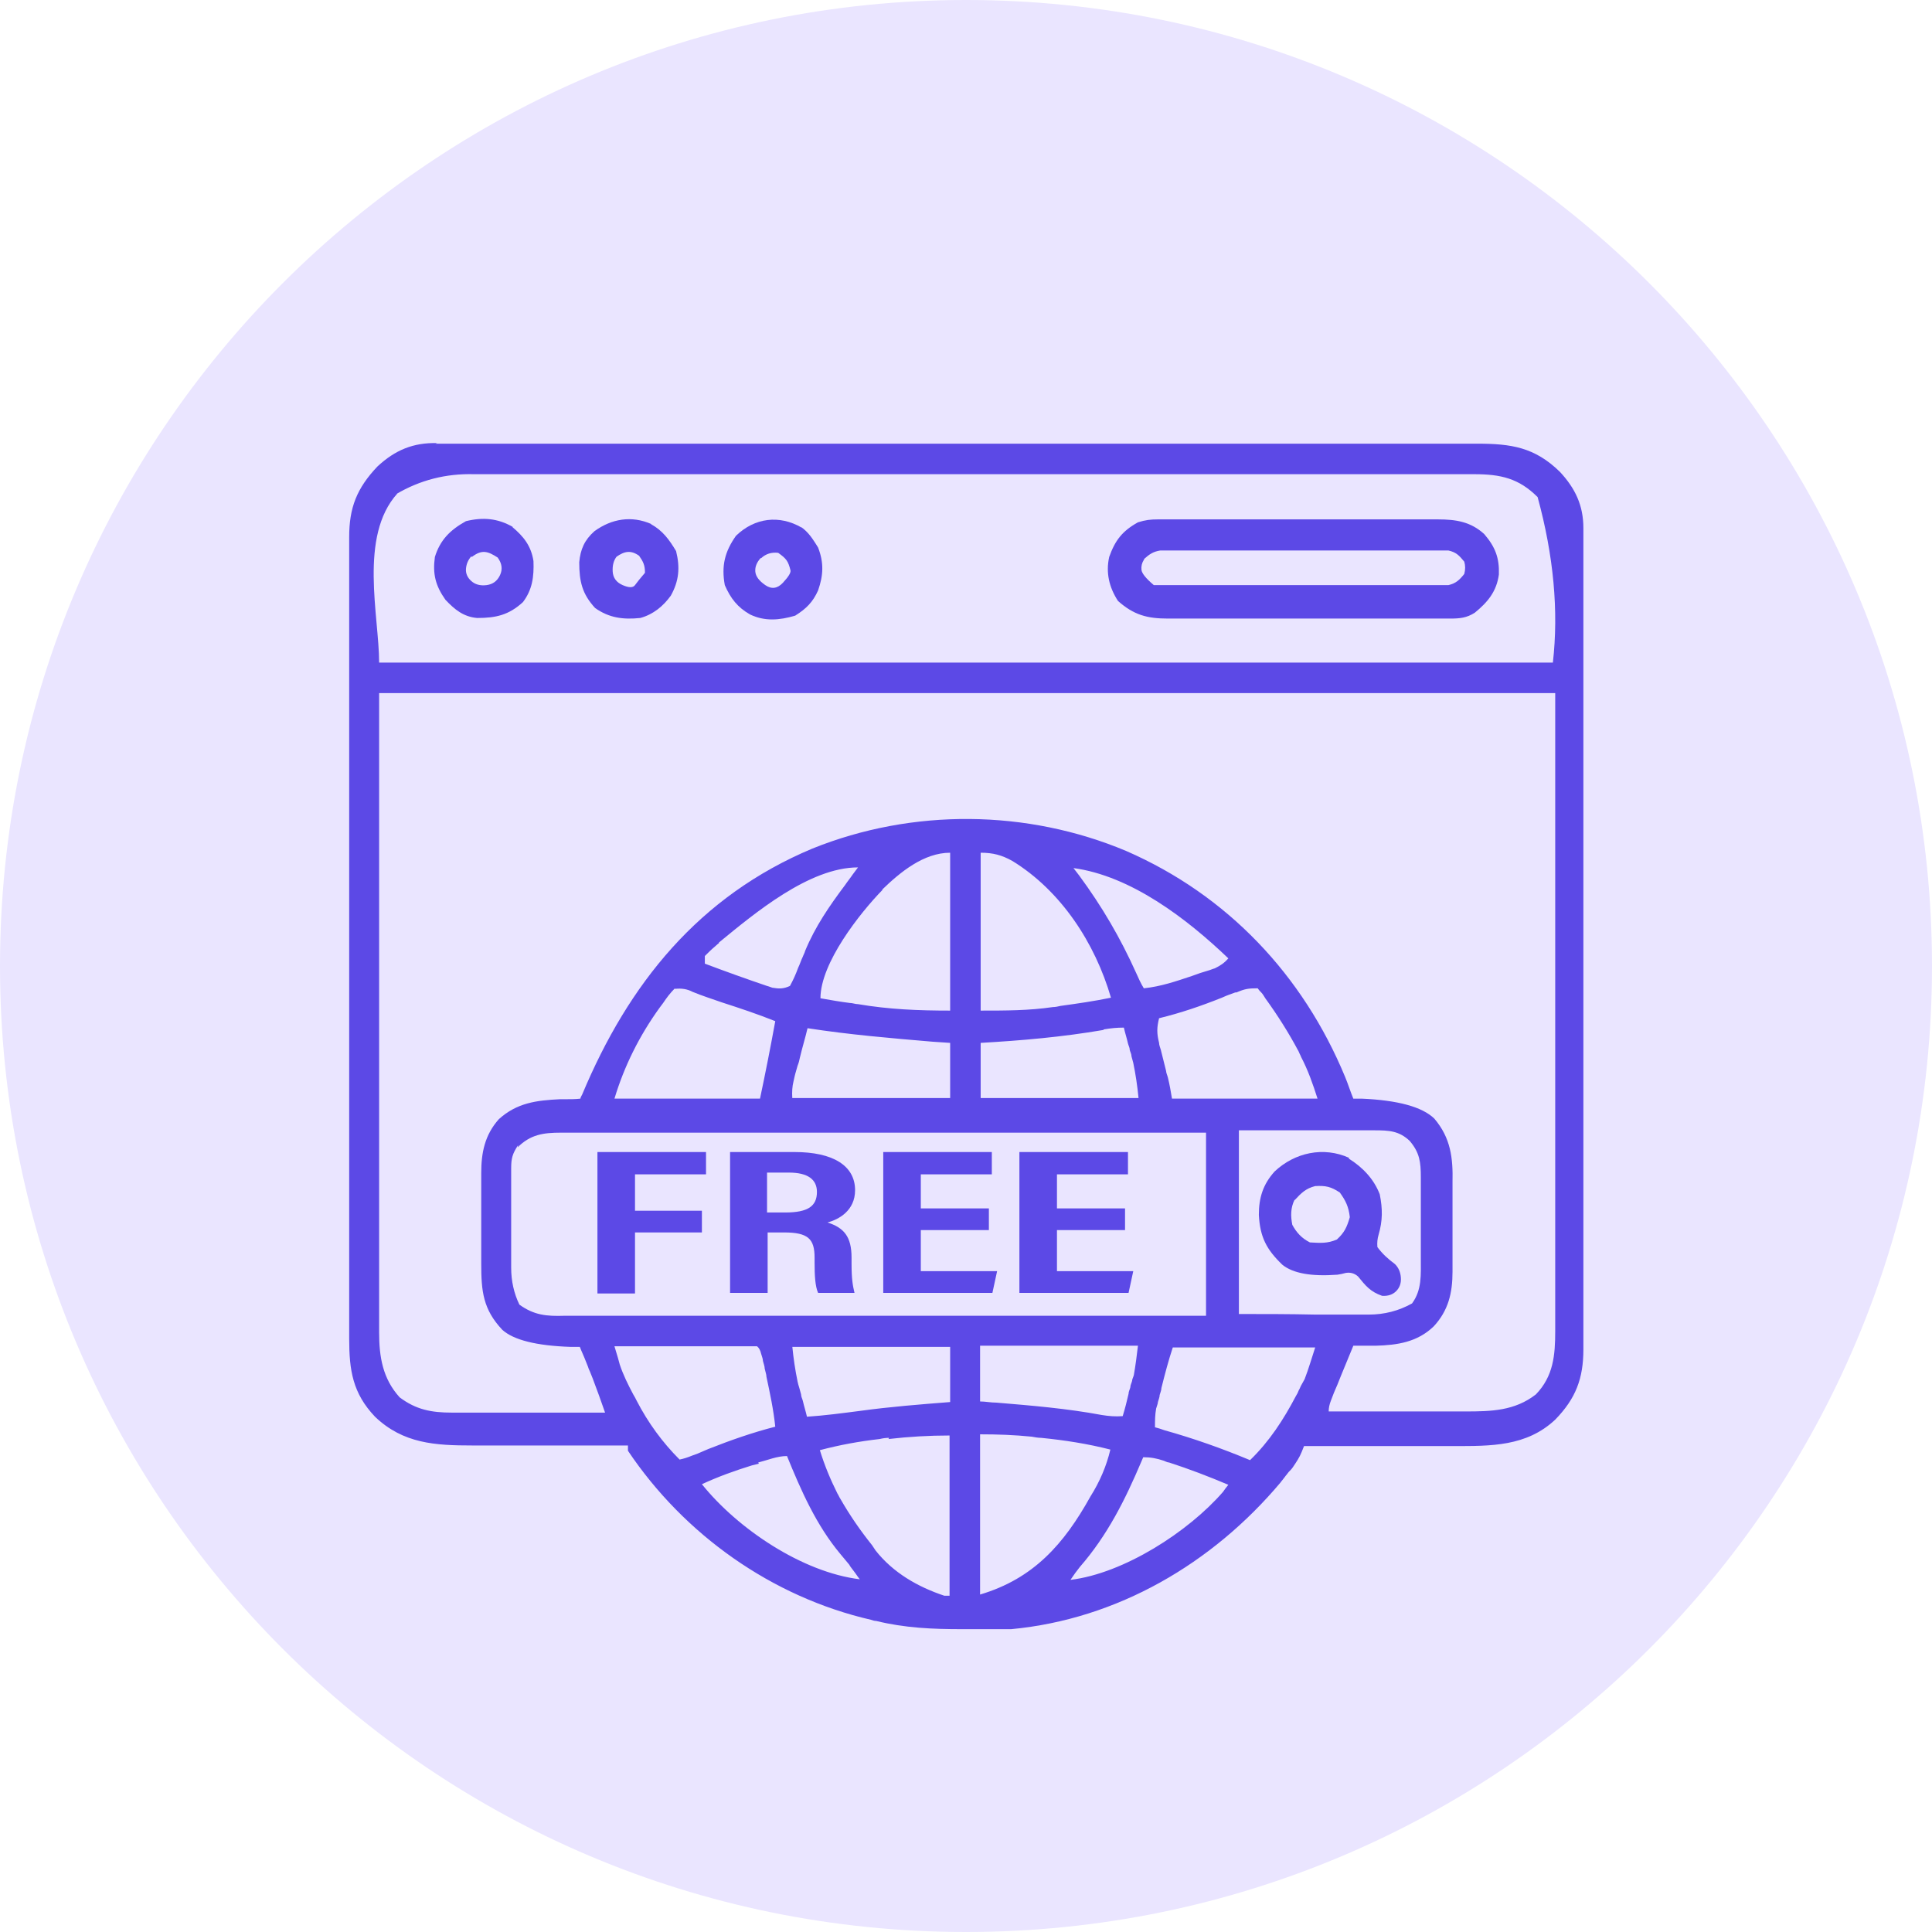 <?xml version="1.0" encoding="UTF-8"?>
<svg id="Layer_1" data-name="Layer 1" xmlns="http://www.w3.org/2000/svg" width="32.92" height="32.92" viewBox="0 0 32.92 32.92">
  <defs>
    <style>
      .cls-1 {
        fill: #eae5ff;
      }

      .cls-2 {
        fill: #5c49e6;
      }
    </style>
  </defs>
  <path class="cls-1" d="M16.46,0h0c9.09,0,16.46,7.37,16.46,16.46h0c0,9.09-7.37,16.46-16.46,16.46h0C7.37,32.92,0,25.55,0,16.46H0C0,7.37,7.37,0,16.46,0Z"/>
  <g>
    <path class="cls-2" d="M7.42,7.56s.06,0,.1,0c.11,0,.21,0,.32,0,.08,0,.15,0,.23,0,.21,0,.42,0,.64,0,.23,0,.46,0,.69,0,.45,0,.9,0,1.34,0,.36,0,.73,0,1.09,0,1.03,0,2.06,0,3.1,0,.06,0,.11,0,.17,0,.06,0,.11,0,.17,0,.9,0,1.81,0,2.71,0,.93,0,1.85,0,2.78,0,.52,0,1.04,0,1.56,0,.44,0,.89,0,1.33,0,.23,0,.45,0,.68,0,.21,0,.41,0,.62,0,.07,0,.15,0,.22,0,.58,0,.98,.06,1.41,.48,.26,.28,.4,.57,.4,.96,0,.05,0,.1,0,.16q0,.08,0,.17c0,.06,0,.12,0,.18,0,.17,0,.33,0,.5,0,.18,0,.36,0,.54,0,.35,0,.7,0,1.05,0,.29,0,.57,0,.86,0,.81,0,1.62,0,2.43,0,.04,0,.09,0,.13,0,.04,0,.09,0,.13,0,.71,0,1.42,0,2.12,0,.73,0,1.45,0,2.18,0,.41,0,.82,0,1.22,0,.35,0,.7,0,1.04,0,.18,0,.35,0,.53,0,.16,0,.32,0,.49,0,.09,0,.17,0,.26,0,.5-.13,.84-.48,1.2-.49,.46-1.1,.45-1.73,.45-.07,0-.15,0-.22,0-.19,0-.39,0-.58,0-.2,0-.4,0-.59,0-.39,0-.77,0-1.16,0-.01,.03-.03,.07-.04,.1-.04,.1-.09,.17-.15,.26-.02,.03-.04,.05-.07,.08-.02,.03-.05,.06-.07,.09-.02,.03-.05,.06-.07,.09-1.16,1.38-2.78,2.33-4.59,2.5-.11,0-.23,0-.34,0-.03,0-.06,0-.1,0-.1,0-.2,0-.3,0q-.05,0-.1,0c-.5,0-.97-.02-1.46-.14-.03,0-.06-.01-.09-.02-1.69-.39-3.18-1.45-4.14-2.88v-.09q-.06,0-.12,0c-.38,0-.77,0-1.15,0-.2,0-.4,0-.59,0-.19,0-.38,0-.57,0-.07,0-.15,0-.22,0-.63,0-1.18-.03-1.66-.49-.38-.4-.44-.79-.44-1.33,0-.06,0-.12,0-.18,0-.17,0-.33,0-.5,0-.18,0-.36,0-.54,0-.35,0-.7,0-1.05,0-.29,0-.57,0-.86,0-.04,0-.08,0-.12,0-.08,0-.17,0-.25,0-.77,0-1.55,0-2.32,0-.66,0-1.33,0-1.99,0-.77,0-1.54,0-2.31,0-.08,0-.16,0-.25,0-.04,0-.08,0-.12,0-.28,0-.57,0-.85,0-.35,0-.69,0-1.04,0-.18,0-.35,0-.53,0-.16,0-.32,0-.49,0-.09,0-.17,0-.26,0-.5,.13-.83,.48-1.2,.3-.28,.61-.41,1.02-.4Zm-.65,.85c-.66,.73-.31,2.09-.31,2.88H26.46q.15-1.32-.26-2.82c-.32-.32-.63-.39-1.08-.39-.03,0-.06,0-.09,0-.1,0-.2,0-.31,0-.07,0-.15,0-.22,0-.2,0-.41,0-.61,0-.22,0-.44,0-.66,0-.43,0-.86,0-1.29,0-.35,0-.7,0-1.05,0-.99,0-1.98,0-2.97,0q-.08,0-.16,0c-.05,0-.11,0-.16,0-.87,0-1.73,0-2.6,0-.89,0-1.78,0-2.67,0-.5,0-1,0-1.5,0-.43,0-.85,0-1.28,0-.22,0-.43,0-.65,0-.2,0-.4,0-.6,0-.07,0-.14,0-.22,0q-.72-.02-1.33,.34Zm-.31,3.43c0,1.84,0,3.68,0,5.57,0,.58,0,1.16,0,1.76q0,.52,0,1.04c0,.23,0,.46,0,.7,0,.3,0,.59,0,.89,0,.11,0,.22,0,.33,0,.15,0,.29,0,.44,0,.04,0,.08,0,.13,0,.42,.06,.79,.35,1.11,.28,.21,.54,.26,.89,.26,.03,0,.06,0,.09,0,.09,0,.19,0,.28,0,.06,0,.13,0,.19,0,.17,0,.34,0,.51,0,.17,0,.35,0,.52,0,.34,0,.68,0,1.02,0q-.1-.29-.21-.58s-.02-.05-.04-.1c-.01-.03-.03-.06-.04-.1t-.04-.1c-.03-.08-.07-.16-.1-.24-.05,0-.11,0-.16,0q-.87-.03-1.16-.29c-.33-.35-.36-.66-.36-1.13q0-.08,0-.17c0-.12,0-.23,0-.35,0-.15,0-.29,0-.44,0-.14,0-.28,0-.42,0-.05,0-.1,0-.16,0-.35,.06-.65,.3-.92,.31-.28,.64-.32,1.04-.34,.03,0,.07,0,.1,0,.08,0,.17,0,.25-.01,0-.02,.02-.05,.03-.07,.79-1.89,1.99-3.38,3.92-4.19,1.71-.69,3.66-.67,5.35,.04,1.72,.75,3.01,2.11,3.73,3.85,.05,.12,.09,.25,.14,.37q.07,0,.14,0,.93,.04,1.24,.34c.28,.33,.32,.67,.31,1.09,0,.05,0,.11,0,.16,0,.11,0,.23,0,.34,0,.15,0,.29,0,.44,0,.14,0,.28,0,.42,0,.05,0,.1,0,.16,0,.36-.07,.66-.32,.93-.28,.27-.62,.32-.99,.33-.04,0-.07,0-.11,0-.09,0-.18,0-.27,0-.07,.17-.14,.34-.21,.51-.02,.05-.04,.1-.06,.15-.02,.05-.04,.09-.06,.14l-.05,.13q-.04,.1-.04,.19c.37,0,.74,0,1.12,0,.17,0,.35,0,.52,0,.17,0,.33,0,.5,0,.06,0,.13,0,.19,0,.44,0,.84-.01,1.2-.29,.3-.31,.33-.67,.33-1.08,0-.04,0-.09,0-.13,0-.05,0-.09,0-.14,0-.15,0-.31,0-.46,0-.11,0-.22,0-.34,0-.27,0-.54,0-.81,0-.31,0-.62,0-.94,0-.82,0-1.65,0-2.47,0-1.84,0-3.68,0-5.58H6.46Zm8.58,3.32c-.39,.4-1.06,1.25-1.06,1.85,.17,.03,.34,.06,.5,.08,.05,0,.09,.02,.14,.02,.53,.09,1.03,.11,1.57,.11v-2.69c-.45,0-.85,.33-1.16,.63Zm1.67-.63v2.69c.43,0,.82,0,1.23-.06,.04,0,.09-.01,.13-.02,.29-.04,.57-.08,.86-.14-.27-.93-.85-1.82-1.68-2.33-.18-.1-.33-.14-.54-.14Zm-4.46,1.54s-.04,.03-.07,.06c-.06,.05-.11,.1-.17,.16v.13q.53,.2,1.06,.38s.04,.01,.09,.03c.12,.02,.19,.02,.3-.03,.06-.11,.1-.2,.14-.31,.03-.06,.05-.13,.08-.19,.01-.03,.03-.06,.04-.1,.17-.41,.41-.76,.68-1.12,.04-.06,.09-.12,.13-.18,.03-.04,.06-.08,.09-.12-.83,0-1.76,.78-2.37,1.28Zm6.04-1.28s.07,.09,.1,.13c.39,.53,.7,1.06,.97,1.66,.04,.09,.08,.18,.13,.26,.29-.03,.55-.12,.82-.21,.05-.02,.09-.03,.14-.05,.04-.01,.09-.03,.13-.04,.04-.01,.08-.03,.12-.04,.1-.05,.16-.09,.23-.17-.7-.67-1.66-1.41-2.65-1.54Zm-6.79,2.05c-.08,.08-.14,.16-.2,.25-.02,.03-.04,.05-.06,.08q-.52,.72-.77,1.55h2.48q.14-.66,.26-1.32c-.3-.12-.6-.22-.91-.32-.17-.06-.33-.11-.5-.18q-.13-.07-.3-.05Zm9.55,.07q-.06,.02-.11,.04s-.08,.03-.12,.05c-.35,.14-.7,.26-1.07,.35-.04,.16-.04,.26,0,.42,0,.04,.02,.08,.03,.12,.01,.04,.02,.08,.03,.12,.02,.08,.04,.16,.06,.24,0,.03,.02,.07,.03,.11,.03,.12,.05,.24,.07,.36h2.48c-.08-.25-.16-.48-.28-.71-.01-.03-.03-.06-.04-.09-.17-.32-.36-.62-.57-.91-.02-.03-.04-.07-.07-.1-.02-.02-.04-.04-.06-.07-.16,0-.22,.01-.36,.07Zm-7.29,.61c-.04,.17-.09,.33-.13,.5-.01,.05-.02,.09-.04,.14q-.02,.07-.04,.14s-.02,.08-.03,.13q-.03,.12-.02,.28h2.69v-.94q-.15-.01-.3-.02c-.71-.06-1.42-.12-2.13-.23Zm5.04,.03c-.7,.12-1.39,.18-2.09,.22v.94h2.69q-.03-.31-.09-.6s-.02-.07-.03-.11c0-.04-.02-.07-.03-.11,0-.04-.02-.07-.03-.11-.02-.09-.05-.18-.07-.27-.12,0-.22,.01-.34,.03Zm-9.97,1.96c-.1,.15-.12,.23-.12,.4,0,.04,0,.09,0,.13,0,.05,0,.1,0,.15,0,.05,0,.1,0,.15,0,.11,0,.21,0,.32,0,.16,0,.32,0,.48,0,.1,0,.2,0,.31,0,.05,0,.1,0,.15q0,.34,.14,.63c.25,.18,.46,.2,.77,.19q.07,0,.14,0c.16,0,.31,0,.47,0,.11,0,.22,0,.34,0,.24,0,.48,0,.73,0,.35,0,.7,0,1.05,0,.57,0,1.14,0,1.7,0,.55,0,1.1,0,1.65,0,.03,0,.07,0,.1,0,.17,0,.34,0,.51,0,1.41,0,2.83,0,4.24,0v-3.12c-1.44,0-2.88,0-4.31,0-.17,0-.34,0-.51,0-.03,0-.07,0-.1,0-.55,0-1.09,0-1.64,0-.56,0-1.12,0-1.68,0-.35,0-.69,0-1.04,0-.27,0-.53,0-.8,0-.11,0-.22,0-.33,0-.15,0-.3,0-.45,0q-.06,0-.13,0c-.3,0-.52,.03-.74,.25Zm12.28-.24v3.12c.43,0,.86,0,1.31,.01,.14,0,.27,0,.41,0,.11,0,.22,0,.32,0,.06,0,.11,0,.17,0q.4,0,.74-.19c.17-.23,.15-.49,.15-.77,0-.05,0-.1,0-.15,0-.1,0-.21,0-.31,0-.16,0-.32,0-.48,0-.1,0-.2,0-.3,0-.05,0-.09,0-.14,0-.26-.02-.42-.19-.62-.18-.17-.35-.18-.6-.18-.05,0-.1,0-.16,0-.05,0-.11,0-.17,0q-.08,0-.15,0c-.19,0-.38,0-.56,0-.42,0-.84,0-1.27,0Zm-10.64,3.67c.02,.07,.04,.13,.06,.2,.01,.04,.02,.07,.03,.11,.06,.18,.14,.34,.23,.51,.02,.03,.04,.07,.06,.11q.29,.56,.73,1,.1-.02,.22-.07s.09-.03,.13-.05c.05-.02,.09-.04,.14-.06,.38-.15,.75-.28,1.14-.38-.03-.29-.09-.57-.15-.85,0-.04-.02-.09-.03-.14,0-.04-.02-.09-.03-.13,0-.04-.02-.08-.03-.12q-.02-.09-.07-.13c-.08,0-.15,0-.23,0q-.07,0-.15,0t-.16,0c-.05,0-.11,0-.16,0-.14,0-.29,0-.43,0-.15,0-.29,0-.44,0-.29,0-.58,0-.86,0Zm3.03,0q.03,.31,.09,.6,.01,.05,.03,.11s.02,.07,.03,.11c0,.04,.02,.07,.03,.11,.02,.09,.05,.18,.07,.27,.3-.02,.6-.06,.91-.1,.51-.07,1.02-.11,1.53-.15v-.94h-2.69Zm3.2,0v.94c.09,0,.18,.02,.28,.02,.6,.05,1.2,.1,1.79,.21,.12,.02,.24,.03,.36,.02,.04-.13,.07-.25,.1-.38,0-.04,.02-.07,.03-.11,0-.04,.02-.07,.03-.11,0-.03,.02-.06,.03-.1,.03-.17,.05-.33,.07-.5h-2.69Zm3.29,0c-.08,.24-.14,.47-.2,.71,0,.04-.02,.08-.03,.12,0,.04-.02,.08-.03,.12,0,.03-.02,.07-.03,.11-.02,.11-.02,.21-.02,.32q.08,.02,.16,.05c.5,.14,.98,.31,1.46,.51,.33-.32,.57-.69,.78-1.09,.02-.03,.04-.07,.05-.1,.02-.03,.03-.07,.05-.1t.05-.09c.07-.18,.12-.36,.18-.54h-2.44Zm-3.29,1.5v2.73c.91-.27,1.43-.86,1.88-1.67q.24-.38,.34-.8c-.39-.1-.78-.16-1.18-.2-.05,0-.11-.01-.16-.02-.3-.03-.58-.04-.88-.04Zm-1.55,.06q-.08,0-.16,.02c-.35,.04-.68,.1-1.02,.19,.08,.26,.18,.5,.3,.74,.02,.03,.03,.06,.05,.09,.16,.28,.34,.54,.54,.79,.02,.03,.04,.06,.06,.09,.3,.38,.72,.62,1.17,.77h.09v-2.73c-.35,0-.69,.02-1.04,.06Zm4.33,.33s-.02,.05-.03,.07c-.28,.66-.58,1.26-1.05,1.8q-.08,.1-.16,.22c.91-.11,2.01-.82,2.6-1.5q.04-.06,.09-.12c-.33-.14-.67-.27-1.01-.38-.03,0-.06-.02-.09-.03-.12-.04-.22-.06-.35-.06Zm-6.55,.11s-.08,.02-.12,.03c-.29,.09-.57,.19-.85,.32,.61,.76,1.71,1.5,2.69,1.62-.04-.05-.07-.1-.11-.15-.02-.03-.05-.06-.07-.1-.05-.06-.1-.12-.15-.18-.41-.49-.67-1.08-.91-1.67-.17,0-.33,.07-.49,.11Z"/>
    <path class="cls-2" d="M19.75,8.85s.09,0,.14,0c.05,0,.1,0,.15,0,.05,0,.1,0,.16,0,.17,0,.34,0,.51,0,.06,0,.12,0,.18,0,.28,0,.55,0,.83,0,.32,0,.64,0,.96,0,.25,0,.49,0,.74,0,.15,0,.3,0,.44,0,.16,0,.33,0,.49,0q.07,0,.15,0c.31,0,.56,.04,.79,.25,.19,.22,.26,.41,.25,.69-.04,.29-.19,.47-.41,.65-.14,.09-.26,.1-.42,.1-.04,0-.09,0-.14,0-.05,0-.1,0-.15,0-.05,0-.1,0-.16,0-.17,0-.34,0-.52,0-.06,0-.12,0-.18,0-.28,0-.56,0-.84,0-.32,0-.64,0-.97,0-.25,0-.5,0-.75,0-.15,0-.3,0-.45,0-.17,0-.33,0-.5,0q-.07,0-.15,0c-.35,0-.58-.06-.85-.3-.15-.23-.21-.48-.15-.75,.1-.28,.22-.44,.49-.59,.13-.04,.21-.05,.34-.05Zm-.26,.69q-.05,.08-.04,.17t.21,.26c.07,0,.14,0,.2,0,.04,0,.09,0,.13,0q.07,0,.14,0,.07,0,.15,0c.17,0,.33,0,.5,0,.06,0,.11,0,.17,0,.27,0,.53,0,.8,0,.31,0,.62,0,.93,0,.24,0,.48,0,.71,0,.14,0,.28,0,.43,0,.16,0,.32,0,.48,0q.07,0,.14,0s.09,0,.13,0q.06,0,.11,0c.13-.03,.19-.09,.27-.19q.03-.11,0-.21c-.09-.11-.14-.16-.27-.19-.04,0-.07,0-.11,0-.04,0-.09,0-.13,0-.05,0-.09,0-.14,0-.05,0-.1,0-.15,0-.16,0-.33,0-.49,0-.11,0-.23,0-.34,0-.24,0-.48,0-.72,0-.28,0-.55,0-.83,0-.27,0-.53,0-.8,0-.11,0-.23,0-.34,0-.16,0-.32,0-.48,0-.05,0-.09,0-.14,0-.04,0-.09,0-.13,0-.04,0-.07,0-.11,0-.12,.02-.18,.06-.27,.14Z"/>
    <path class="cls-2" d="M22.98,19.74c.24,.15,.43,.35,.53,.61,.05,.25,.05,.45-.02,.69q-.03,.1-.02,.21c.09,.12,.18,.2,.3,.29q.09,.09,.1,.23t-.08,.23-.24,.08c-.2-.07-.28-.17-.41-.33q-.09-.08-.21-.06-.07,.02-.14,.03-.67,.05-.94-.17c-.27-.26-.38-.47-.4-.85,0-.29,.07-.52,.27-.74,.34-.32,.83-.43,1.27-.23Zm-.92,.7c-.07,.14-.07,.28-.04,.43,.07,.13,.16,.23,.3,.3,.18,.01,.3,.02,.46-.05,.13-.12,.17-.21,.22-.38-.02-.18-.07-.28-.17-.42-.15-.1-.24-.12-.42-.11-.16,.04-.24,.12-.35,.24Z"/>
    <path class="cls-2" d="M11.09,8.93c.2,.11,.31,.26,.43,.46,.07,.28,.05,.51-.09,.76-.13,.18-.3,.32-.52,.38-.29,.03-.53,0-.77-.17-.22-.24-.27-.45-.27-.78,.02-.22,.09-.38,.26-.53,.29-.21,.63-.27,.97-.12Zm-.58,.55q-.08,.1-.07,.26t.17,.23,.21,0,.17-.21c0-.13-.03-.19-.1-.29-.14-.1-.25-.08-.39,.02Z"/>
    <path class="cls-2" d="M13.65,8.98c.1,.07,.17,.16,.24,.27t.05,.08c.1,.26,.09,.47,0,.73-.09,.2-.2,.31-.39,.43-.27,.08-.52,.1-.77-.02-.21-.12-.33-.27-.43-.5-.06-.33,0-.57,.19-.84,.32-.31,.74-.36,1.12-.14Zm-.69,.53q-.1,.11-.09,.23t.17,.23,.3-.04,.13-.21c-.04-.16-.07-.2-.21-.3q-.17-.02-.29,.09Z"/>
    <path class="cls-2" d="M8.73,8.98c.19,.16,.32,.32,.36,.58,.01,.27-.02,.49-.18,.7-.24,.22-.46,.27-.78,.27-.23-.02-.38-.14-.54-.31-.17-.24-.22-.44-.18-.73,.09-.29,.26-.46,.53-.61,.29-.07,.54-.05,.8,.1Zm-.7,.5q-.08,.09-.09,.21t.09,.21,.26,.07,.23-.17-.04-.3c-.17-.11-.27-.14-.44-.01Z"/>
  </g>
  <g>
    <path class="cls-2" d="M10.18,19.63h1.85v.38h-1.21v.62h1.14v.37h-1.14v1.04h-.64v-2.4Z"/>
    <path class="cls-2" d="M13.08,21.01v1.02h-.64v-2.4h1.1c.65,0,1.03,.23,1.03,.65,0,.35-.28,.5-.47,.55,.28,.09,.41,.24,.41,.6v.1c0,.27,.02,.37,.05,.5h-.62c-.05-.11-.06-.3-.06-.51v-.09c0-.32-.11-.43-.52-.43h-.28Zm0-.35h.3c.39,0,.54-.11,.54-.35,0-.21-.15-.33-.48-.33h-.37v.68Z"/>
    <path class="cls-2" d="M16.85,20.96h-1.16v.7h1.3l-.08,.37h-1.86v-2.4h1.85v.38h-1.21v.58h1.16v.37Z"/>
    <path class="cls-2" d="M19.17,20.96h-1.16v.7h1.3l-.08,.37h-1.86v-2.4h1.85v.38h-1.21v.58h1.16v.37Z"/>
  </g>
</svg>